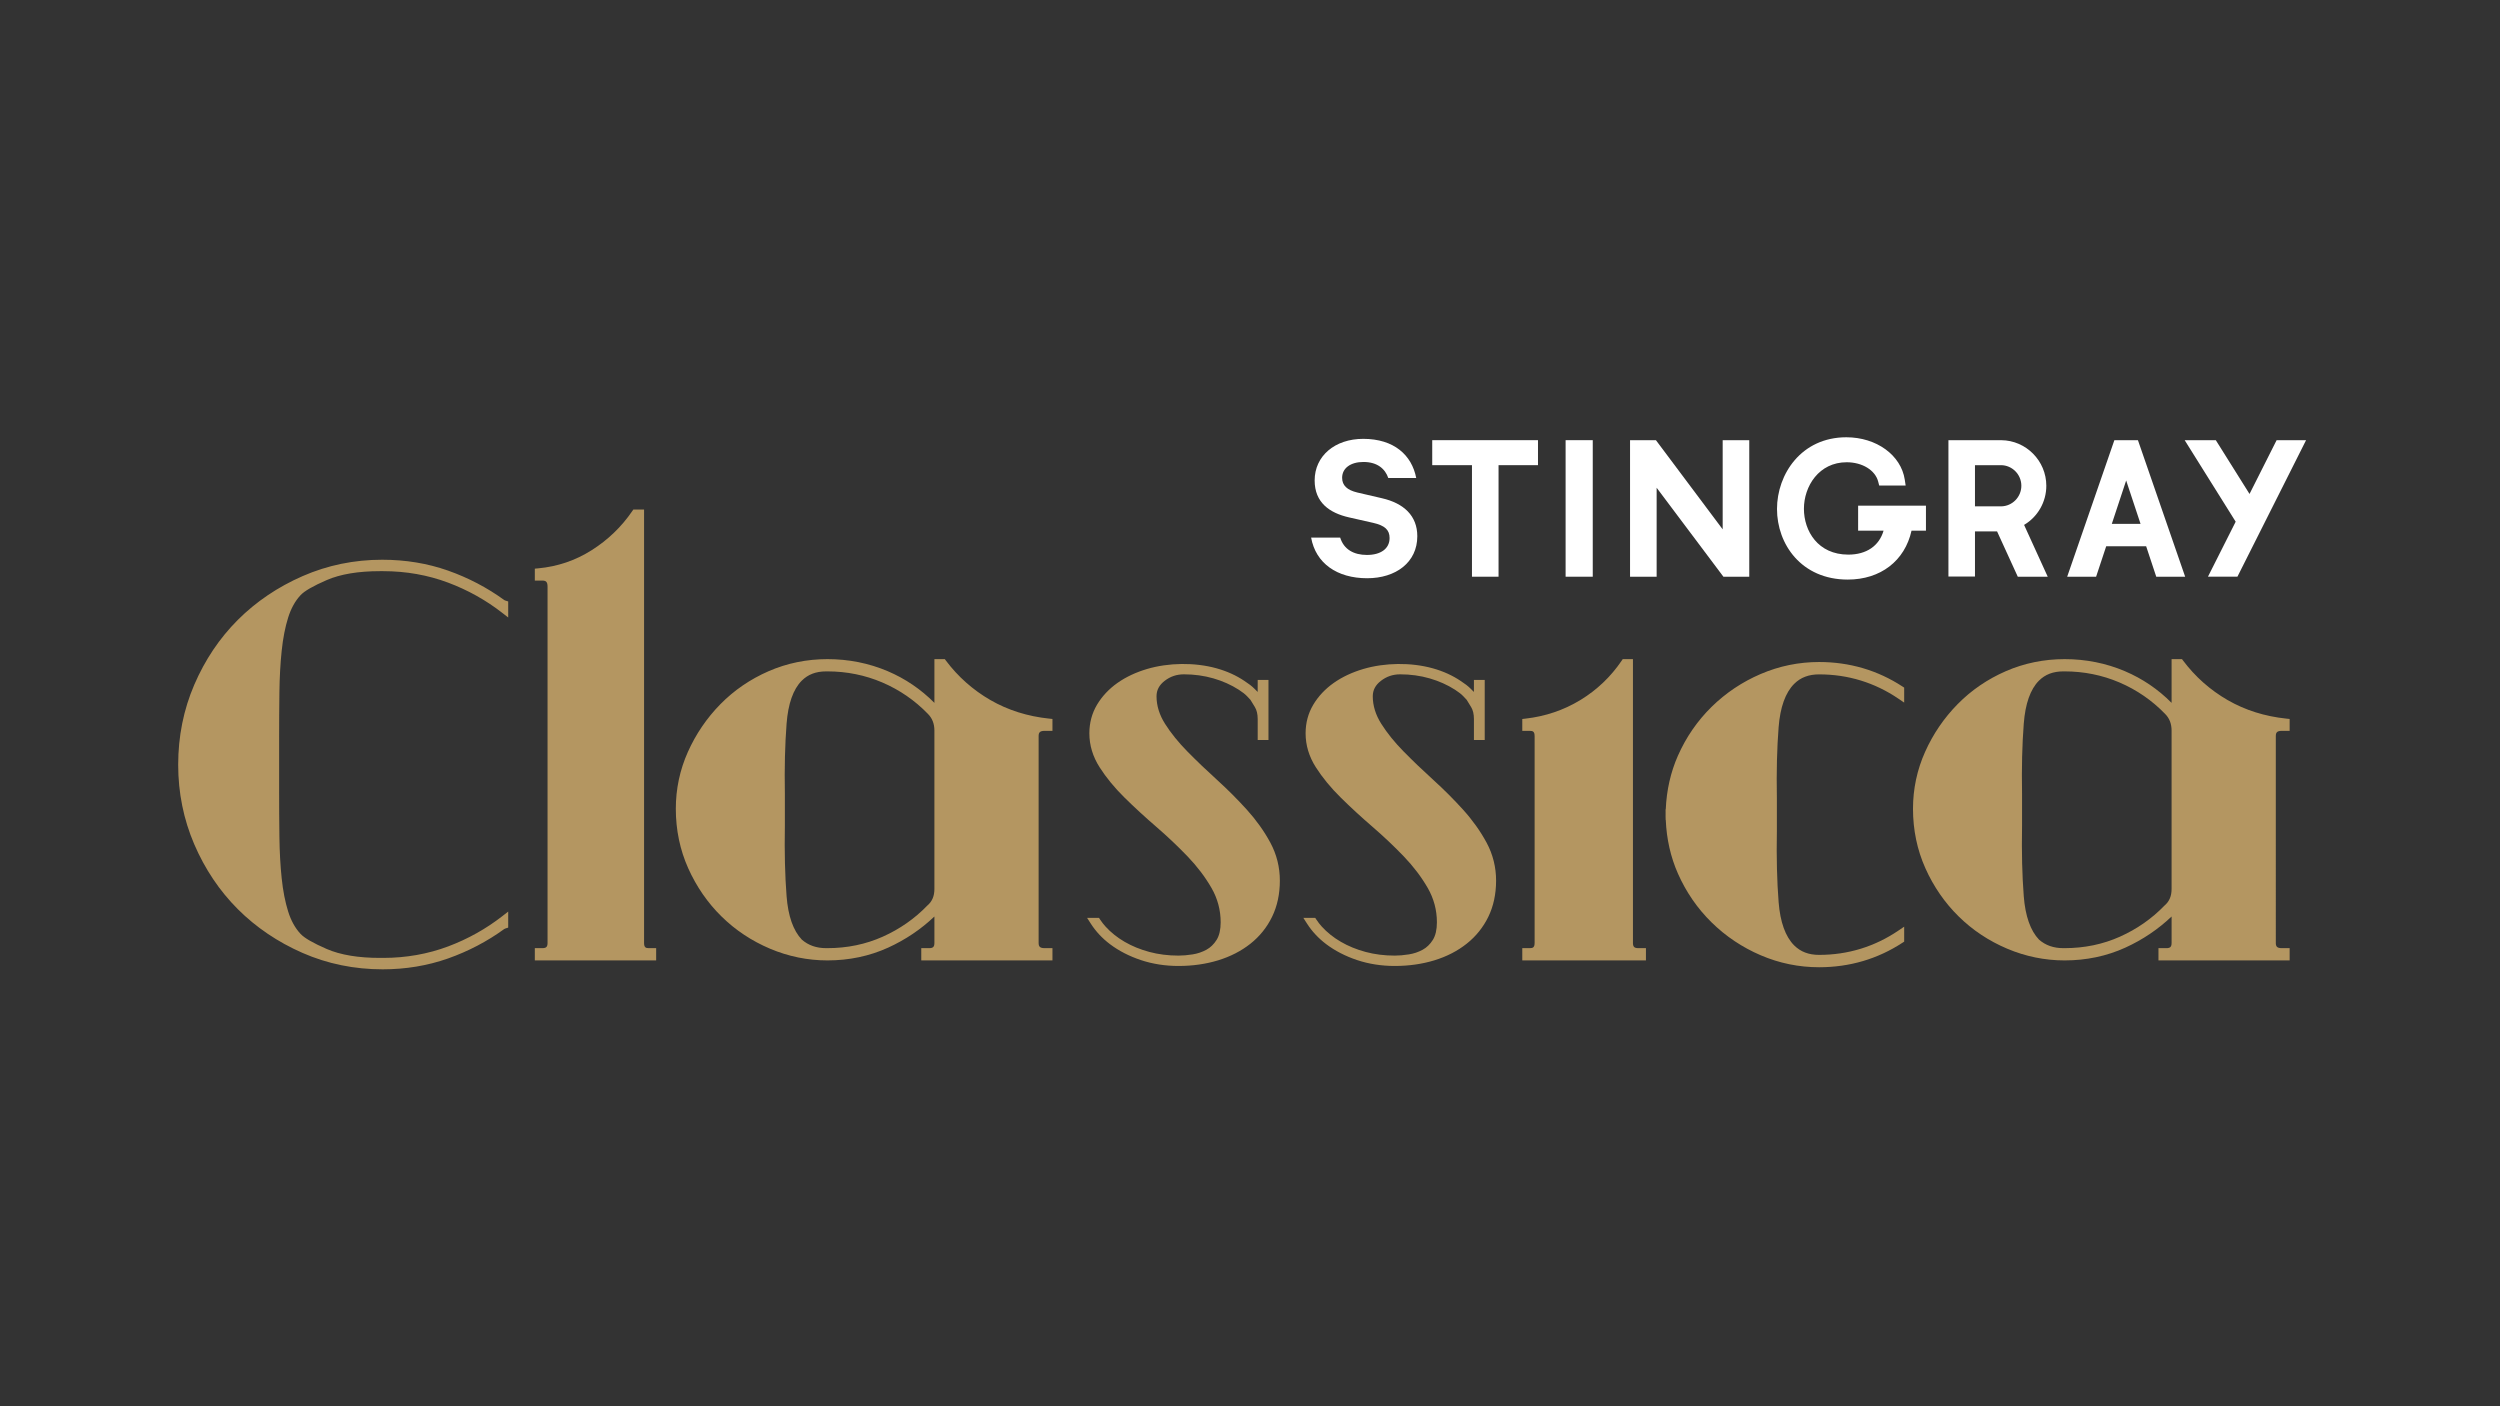 <?xml version="1.0" encoding="utf-8"?>
<!-- Generator: Adobe Illustrator 23.0.2, SVG Export Plug-In . SVG Version: 6.00 Build 0)  -->
<svg version="1.1" id="Layer_1" xmlns="http://www.w3.org/2000/svg" xmlns:xlink="http://www.w3.org/1999/xlink" x="0px" y="0px"
	 viewBox="0 0 1600 900" enable-background="new 0 0 1600 900" xml:space="preserve">
<rect x="0" y="0" width="1600" height="900" fill="#333333" stroke="none"/>
<g>
	<g>
		<polygon fill="#FFFFFF" points="916.63,297.707 942.06,297.707 942.06,369.093 959.071,369.093 959.071,297.707 984.313,297.707 
			984.313,281.708 916.63,281.708 		"/>
		<rect x="1001.987" y="281.708" fill="#FFFFFF" width="17.376" height="87.385"/>
		<polygon fill="#FFFFFF" points="1102.515,338.782 1059.788,281.708 1043.227,281.708 1043.227,369.093 1060.25,369.093 
			1060.25,312.163 1102.977,369.093 1119.527,369.093 1119.527,281.708 1102.515,281.708 		"/>
		<path fill="#FFFFFF" d="M1189.194,339.63h16.285c-2.82,9.762-10.974,15.326-22.555,15.326c-19.523,0-28.415-15.204-28.415-29.307
			c0-14.456,9.597-29.804,27.369-29.804c10.037,0,18.334,5.123,20.174,12.45l0.638,2.457h16.924l-0.562-3.747
			c-2.39-15.734-18.125-27.148-37.406-27.148c-28.823,0-44.37,23.645-44.37,45.901c0,22.455,15.547,45.174,45.284,45.174
			c20.968,0,36.536-11.965,40.811-31.302h9.234v-15.987h-43.411V339.63z"/>
		<polygon fill="#FFFFFF" points="1457.04,281.708 1439.698,316.129 1418.114,281.708 1398.182,281.708 1430.829,333.89 
			1413.09,369.082 1431.953,369.082 1475.892,281.708 		"/>
		<path fill="#FFFFFF" d="M1295.418,335.94c8.815-5.245,14.225-14.743,14.225-25.055c0-15.966-12.968-29.066-28.9-29.165h-33.748
			v87.252h16.989v-28.889h14.136l13.266,29.021h19.161L1295.418,335.94z M1280.72,324.063h-16.737v-26.355h16.593
			c7.183,0,13.09,5.917,13.09,13.178C1293.666,318.091,1287.848,323.996,1280.72,324.063"/>
		<path fill="#FFFFFF" d="M1368.533,282.459l-0.252-0.739h-15.085l-30.199,87.384h18.51l6.467-19.502h25.563l6.467,19.502h18.5
			L1368.533,282.459z M1351.554,335.29l9.19-27.776l9.211,27.776H1351.554z"/>
		<path fill="#FFFFFF" d="M884.424,318.862l-15.744-3.658c-6.49-1.542-9.717-4.495-9.717-9.431c0-6.193,5.487-10.115,13.64-10.115
			c9.001,0,13.937,4.495,15.898,10.268h17.883c-2.821-14.654-14.214-25.066-33.924-25.066c-18.158,0-31.082,10.985-31.082,26.608
			c0,14.202,9.563,20.814,21.936,23.646l15.481,3.503c7.482,1.697,10.544,4.495,10.544,9.717c0,6.898-5.763,10.831-14.477,10.831
			c-8.441,0-14.787-3.514-17.145-11.118h-18.598c2.941,16.472,16.604,26.026,35.875,26.026c18.3,0,32.084-10.115,32.084-26.884
			C907.078,330.122,898.495,322.089,884.424,318.862"/>
	</g>
	<g>
		<path fill="#B49661" d="M412.202,603.436V326.121h-6.885l-0.707,1.033c-6.836,10.013-15.581,18.422-25.988,25.001
			c-10.356,6.555-21.856,10.455-34.182,11.589l-2.155,0.199v7.635h4.818c2.109,0,3.33,0.626,3.33,3.823v228.034
			c0,2.526-0.841,3.379-3.33,3.379h-4.818v7.846h77.656v-7.846h-4.815C413.23,606.814,412.202,606.277,412.202,603.436z"/>
		<path fill="#B49661" d="M633.884,448.048c-11.169-6.444-20.758-14.942-28.493-25.256l-0.714-0.95h-6.655v27.995
			c-8.618-8.687-18.661-15.505-29.89-20.285c-12.052-5.116-25.019-7.71-38.54-7.71c-13.236,0-25.914,2.598-37.678,7.721
			c-11.737,5.121-22.111,12.217-30.833,21.089c-8.713,8.859-15.72,19.14-20.83,30.565c-5.128,11.459-7.73,23.699-7.73,36.374
			c0,13.551,2.676,26.384,7.953,38.137c5.26,11.73,12.425,22.097,21.3,30.815c8.859,8.718,19.305,15.66,31.051,20.624
			c11.742,4.973,24.113,7.494,36.768,7.494c13.843,0,26.906-2.753,38.821-8.18c11.065-5.042,21.013-11.739,29.61-19.928v16.883
			c0,2.526-0.853,3.379-3.381,3.379h-5.028v7.846h83.956v-7.846h-5.028c-3.198,0-3.823-1.237-3.823-3.379V471.121
			c0-2.139,0.626-3.379,3.823-3.379h5.028v-7.61l-2.127-0.22C657.686,458.48,645.048,454.488,633.884,448.048z M513.164,601.355
			c-5.487-5.756-8.768-15.095-9.749-27.756c-1.024-13.102-1.395-28.215-1.101-44.95v-20.841c-0.294-16.392,0.076-31.429,1.101-44.69
			c0.98-12.775,4.245-22.023,9.709-27.487c4-4,9.097-5.944,15.581-5.944h0.885c12.298,0,24.118,2.391,35.129,7.109
			c11.012,4.72,20.802,11.466,29.128,20.072c2.808,2.818,4.173,6.324,4.173,10.717v101.338c0,4.611-1.458,8.069-4.646,10.738
			c-8.013,8.305-17.59,14.979-28.467,19.84c-10.847,4.852-22.728,7.313-35.317,7.313h-0.885
			C522.445,606.814,517.312,604.979,513.164,601.355z"/>
		<path fill="#B49661" d="M1045.084,603.436V421.842h-6.535l-0.709,1.04c-6.979,10.286-15.892,18.763-26.486,25.191
			c-10.604,6.43-22.375,10.414-34.99,11.839l-2.104,0.239v7.591h4.866c1.965,0,3.031,0.538,3.031,3.379v132.315
			c0,2.841-1.066,3.379-3.031,3.379h-4.866v7.846h79.139v-7.846h-4.866C1045.955,606.814,1045.084,605.962,1045.084,603.436z"/>
		<path fill="#B49661" d="M1460.34,467.742h5.024v-7.61l-2.127-0.22c-13.755-1.432-26.393-5.425-37.553-11.864
			c-11.178-6.449-20.763-14.946-28.493-25.256l-0.714-0.95h-6.66v27.995c-8.616-8.687-18.659-15.505-29.888-20.285
			c-12.054-5.116-25.022-7.71-38.541-7.71c-13.241,0-25.916,2.598-37.678,7.719c-11.739,5.123-22.111,12.219-30.833,21.092
			c-8.718,8.863-15.725,19.145-20.828,30.565c-5.135,11.463-7.735,23.703-7.735,36.374c0,13.547,2.674,26.38,7.953,38.137
			c5.255,11.73,12.425,22.097,21.3,30.815c8.861,8.722,19.312,15.66,31.051,20.624c11.739,4.973,24.113,7.494,36.77,7.494
			c13.843,0,26.903-2.753,38.819-8.18c11.062-5.042,21.013-11.739,29.61-19.928v16.883c0,2.526-0.853,3.379-3.379,3.379h-5.028
			v7.846h83.954v-7.846h-5.024c-3.198,0-3.823-1.237-3.823-3.379V471.121C1456.516,468.982,1457.142,467.742,1460.34,467.742z
			 M1321.388,606.814h-0.885c-6.261,0-11.396-1.835-15.539-5.459c-5.492-5.756-8.773-15.095-9.756-27.756
			c-1.024-13.102-1.395-28.215-1.098-44.95v-20.841c-0.297-16.392,0.074-31.429,1.098-44.69c0.982-12.775,4.25-22.023,9.714-27.487
			c4-4,9.098-5.944,15.581-5.944h0.885c12.295,0,24.113,2.391,35.13,7.109c11.016,4.725,20.804,11.47,29.123,20.072
			c2.809,2.818,4.176,6.324,4.176,10.717v101.338c0,4.611-1.46,8.069-4.644,10.738c-8.018,8.305-17.593,14.979-28.47,19.84
			C1345.858,604.354,1333.976,606.814,1321.388,606.814z"/>
		<path fill="#B49661" d="M322.716,384.025c-10.914-7.932-23.04-14.279-36.045-18.865c-13.055-4.597-27.096-6.929-42.1-6.929
			c-17.868,0-34.993,3.527-50.894,10.483c-15.866,6.94-29.825,16.374-41.488,28.036c-11.663,11.663-21.036,25.626-27.86,41.502
			c-6.829,15.892-10.291,33.009-10.291,51.22c0,17.871,3.462,34.986,10.291,50.878c6.82,15.869,16.193,29.832,27.86,41.502
			c11.663,11.66,25.62,21.092,41.488,28.039c15.899,6.952,33.023,10.479,51.262,10.479c14.638,0,28.678-2.331,41.734-6.924
			c13.009-4.593,25.138-10.942,36.077-18.89c0.111-0.083,0.343-0.218,0.827-0.366l1.671-0.519v-10.265l-3.83,2.985
			c-10.365,8.073-21.984,14.566-34.534,19.293c-13.035,4.894-27.024,7.373-41.578,7.373h-2.204c-13.797,0-25.219-1.909-33.943-5.682
			c-8.713-3.772-14.374-7.04-16.839-9.728c-3.411-3.638-6.074-8.458-7.913-14.325c-1.902-6.057-3.29-13.194-4.127-21.203
			c-0.843-8.059-1.335-16.944-1.455-26.407c-0.125-9.542-0.183-19.567-0.183-30.082v-32.655c0-10.513,0.058-20.545,0.183-30.083
			c0.12-9.459,0.612-18.343,1.455-26.407c0.837-8.011,2.225-15.143,4.127-21.203c1.84-5.865,4.502-10.685,7.932-14.344
			c2.452-2.674,8.11-5.941,16.819-9.709c8.717-3.768,20.139-5.68,33.945-5.68h2.204c14.566,0,28.555,2.482,41.576,7.374
			c12.557,4.727,24.176,11.215,34.536,19.291l3.83,2.985v-10.268l-1.671-0.517C323.096,384.266,322.86,384.131,322.716,384.025z"/>
		<path fill="#B49661" d="M813.026,539.308c-3.944-7.323-8.996-14.413-15.007-21.064c-5.969-6.6-12.411-13.041-19.154-19.164
			c-6.627-5.992-12.981-12.078-18.89-18.084c-5.779-5.86-10.613-11.846-14.367-17.785c-3.601-5.689-5.427-11.605-5.427-17.583
			c0-3.93,1.682-7.151,5.144-9.841c3.652-2.839,7.712-4.217,12.416-4.217c6.558,0,12.907,0.876,18.867,2.6
			c5.946,1.726,11.401,4.169,16.211,7.26c2.34,1.506,4.139,2.92,5.339,4.203c1.061,1.129,1.766,1.882,2.127,2.257
			c0.565,0.943,1.511,2.489,2.841,4.635c1.196,1.953,1.803,4.528,1.803,7.649v13.415h6.896v-38.413h-6.896l-0.014,7.675
			l-2.136-2.137c-1.566-1.56-3.694-3.205-6.271-4.862c-5.223-3.538-11.253-6.275-17.931-8.134
			c-14.043-3.895-30.713-3.61-44.403,0.417c-7.216,2.13-13.612,5.142-19.015,8.956c-5.455,3.858-9.848,8.541-13.055,13.917
			c-3.258,5.466-4.913,11.63-4.913,18.323c0,7.614,2.211,14.932,6.572,21.745c4.203,6.586,9.575,13.116,15.952,19.405
			c6.266,6.178,13.102,12.467,20.318,18.691c7.072,6.104,13.815,12.485,20.035,18.964c6.118,6.382,11.257,13.162,15.28,20.146
			c3.898,6.785,5.877,14.177,5.877,21.981c0,4.732-0.876,8.523-2.595,11.262c-1.78,2.822-3.916,4.889-6.535,6.317
			c-2.72,1.478-5.677,2.479-8.796,2.971c-3.277,0.519-6.321,0.779-9.056,0.779c-6.59,0-12.865-0.788-18.645-2.345
			c-5.793-1.553-11.127-3.735-15.855-6.493c-4.704-2.73-8.819-6.02-12.23-9.779c-1.182-1.298-2.308-2.758-3.448-4.463l-0.704-1.057
			h-7.615l2.345,3.652c3.212,5.01,7.35,9.44,12.3,13.171c5.654,4.268,12.318,7.698,19.803,10.191
			c7.475,2.489,15.567,3.754,24.048,3.754c9,0,17.523-1.214,25.337-3.601c7.874-2.41,14.84-5.992,20.712-10.65
			c5.909-4.685,10.571-10.492,13.852-17.25c3.291-6.766,4.959-14.548,4.959-23.122c0-8.611-2.044-16.786-6.076-24.289V539.308z"/>
		<path fill="#B49661" d="M951.421,539.308c-3.949-7.327-9-14.418-15.011-21.064c-5.941-6.576-12.383-13.018-19.154-19.159
			c-6.623-5.997-12.977-12.082-18.89-18.088c-5.779-5.865-10.613-11.848-14.362-17.785c-3.601-5.682-5.427-11.598-5.427-17.583
			c0-3.93,1.682-7.151,5.144-9.841c3.652-2.839,7.712-4.217,12.416-4.217c6.558,0,12.907,0.876,18.862,2.602
			c5.951,1.722,11.406,4.164,16.216,7.258c2.34,1.506,4.139,2.92,5.339,4.203c1.061,1.129,1.766,1.882,2.127,2.257
			c0.565,0.943,1.511,2.489,2.841,4.635c1.191,1.949,1.798,4.523,1.798,7.649v13.415h6.901v-38.413h-6.901l-0.014,7.67l-2.132-2.132
			c-1.566-1.56-3.694-3.205-6.271-4.862c-5.223-3.538-11.253-6.275-17.931-8.134c-14.043-3.895-30.717-3.61-44.403,0.417
			c-7.216,2.13-13.612,5.142-19.015,8.956c-5.455,3.858-9.848,8.541-13.055,13.917c-3.258,5.457-4.913,11.621-4.913,18.323
			c0,7.619,2.211,14.937,6.567,21.745c4.208,6.59,9.579,13.12,15.957,19.405c6.266,6.178,13.102,12.467,20.313,18.691
			c7.1,6.127,13.843,12.508,20.04,18.964c6.118,6.382,11.257,13.162,15.28,20.146c3.898,6.785,5.877,14.177,5.877,21.981
			c0,4.732-0.876,8.523-2.595,11.262c-1.78,2.822-3.916,4.889-6.539,6.321c-2.711,1.474-5.668,2.475-8.796,2.966
			c-3.272,0.519-6.317,0.779-9.051,0.779c-6.59,0-12.865-0.788-18.645-2.345c-5.793-1.553-11.127-3.735-15.855-6.493
			c-4.704-2.73-8.819-6.02-12.235-9.779c-1.168-1.284-2.294-2.744-3.443-4.463l-0.704-1.057h-7.61l2.34,3.652
			c3.207,5.01,7.346,9.44,12.295,13.171c5.649,4.264,12.314,7.693,19.803,10.191c7.48,2.489,15.572,3.754,24.053,3.754
			c9,0,17.523-1.214,25.337-3.601c7.874-2.405,14.84-5.988,20.707-10.65c5.904-4.676,10.567-10.479,13.866-17.25
			c3.286-6.771,4.95-14.552,4.95-23.122c0-8.611-2.044-16.786-6.076-24.289V539.308z"/>
		<path fill="#B49661" d="M1164.214,423.687c-12.93,0-25.49,2.577-37.336,7.656c-11.823,5.061-22.412,12.149-31.482,21.064
			c-9.074,8.924-16.318,19.439-21.532,31.257c-4.658,10.56-7.267,22.086-7.772,34.302h-0.12l0.014,3.031l-0.014,1.381l0.051,2.373
			h0.07c0.505,12.217,3.114,23.747,7.772,34.309c5.219,11.823,12.462,22.338,21.532,31.255c9.06,8.912,19.655,15.998,31.482,21.064
			c11.846,5.079,24.405,7.656,37.336,7.656c19.507,0,37.47-5.279,53.385-15.692l1.075-0.7v-9.58l-3.703,2.512
			c-15.215,10.316-32.288,15.549-50.757,15.549c-6.637,0-11.86-1.993-15.961-6.09c-5.589-5.594-8.931-14.905-9.936-27.673
			c-1.047-13.269-1.427-28.484-1.122-45.265v-21.513c-0.306-16.744,0.074-31.957,1.122-45.221
			c1.006-12.768,4.347-22.081,9.936-27.675c4.101-4.097,9.32-6.09,15.961-6.09c18.469,0,35.547,5.23,50.757,15.544l3.703,2.514
			v-9.579l-1.075-0.702C1201.684,428.966,1183.72,423.687,1164.214,423.687z"/>
	</g>
</g>
</svg>
